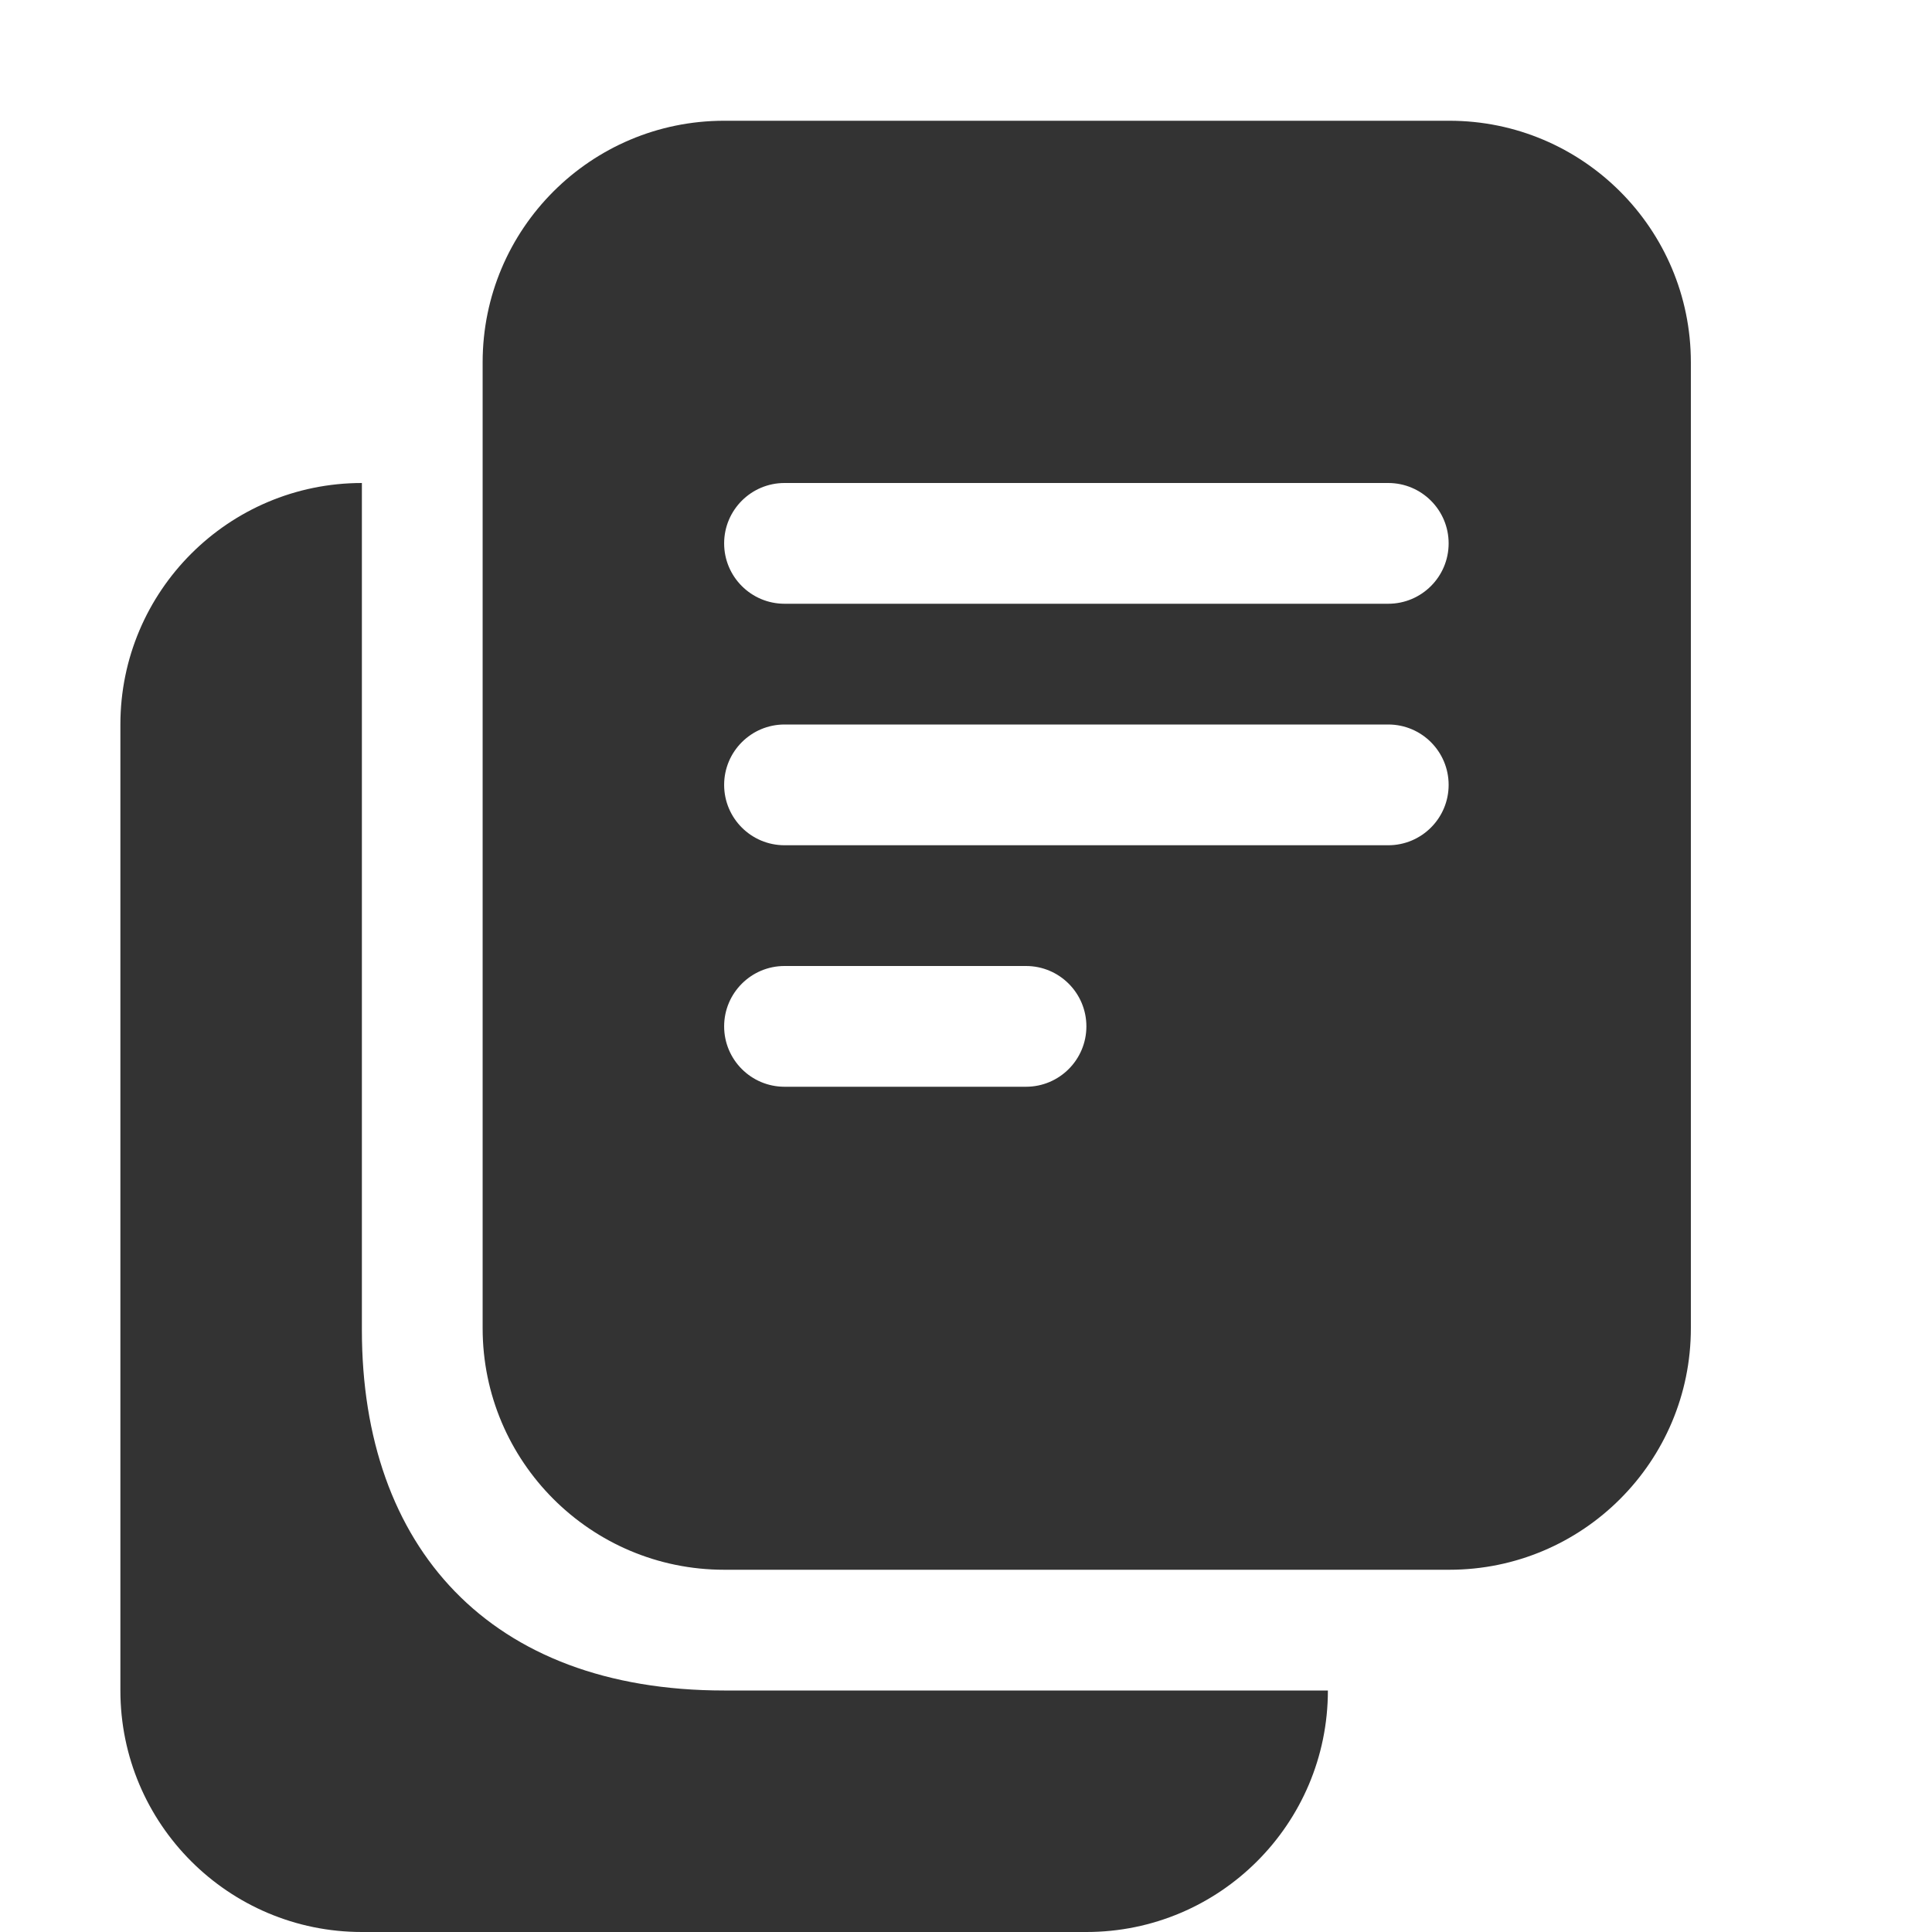 <svg width="16" height="16" viewBox="0 0 16 16" fill="none" xmlns="http://www.w3.org/2000/svg">
<path fill-rule="evenodd" clip-rule="evenodd" d="M8.997 16C10.101 16 10.997 15.104 10.997 14H5.997C4.054 14 2.997 12.811 2.997 11.015V4C1.893 4 0.997 4.896 0.997 6V14C0.997 15.104 1.893 16 2.997 16H8.997ZM12.003 13H5.997C4.893 13 3.997 12.104 3.997 11V3C3.997 1.896 4.893 1 5.997 1H12.003C13.107 1 14.003 1.896 14.003 3V11C14.003 12.104 13.107 13 12.003 13ZM8.497 8H6.497C6.221 8 5.997 8.224 5.997 8.5C5.997 8.776 6.221 9 6.497 9H8.497C8.773 9 8.997 8.776 8.997 8.5C8.997 8.224 8.773 8 8.497 8ZM11.497 6H6.497C6.221 6 5.997 6.224 5.997 6.5C5.997 6.776 6.221 7 6.497 7H11.497C11.773 7 11.997 6.776 11.997 6.5C11.997 6.224 11.773 6 11.497 6ZM11.497 4H6.497C6.221 4 5.997 4.224 5.997 4.5C5.997 4.776 6.221 5 6.497 5H11.497C11.773 5 11.997 4.776 11.997 4.5C11.997 4.224 11.773 4 11.497 4Z" fill="#333333"/>
</svg>
